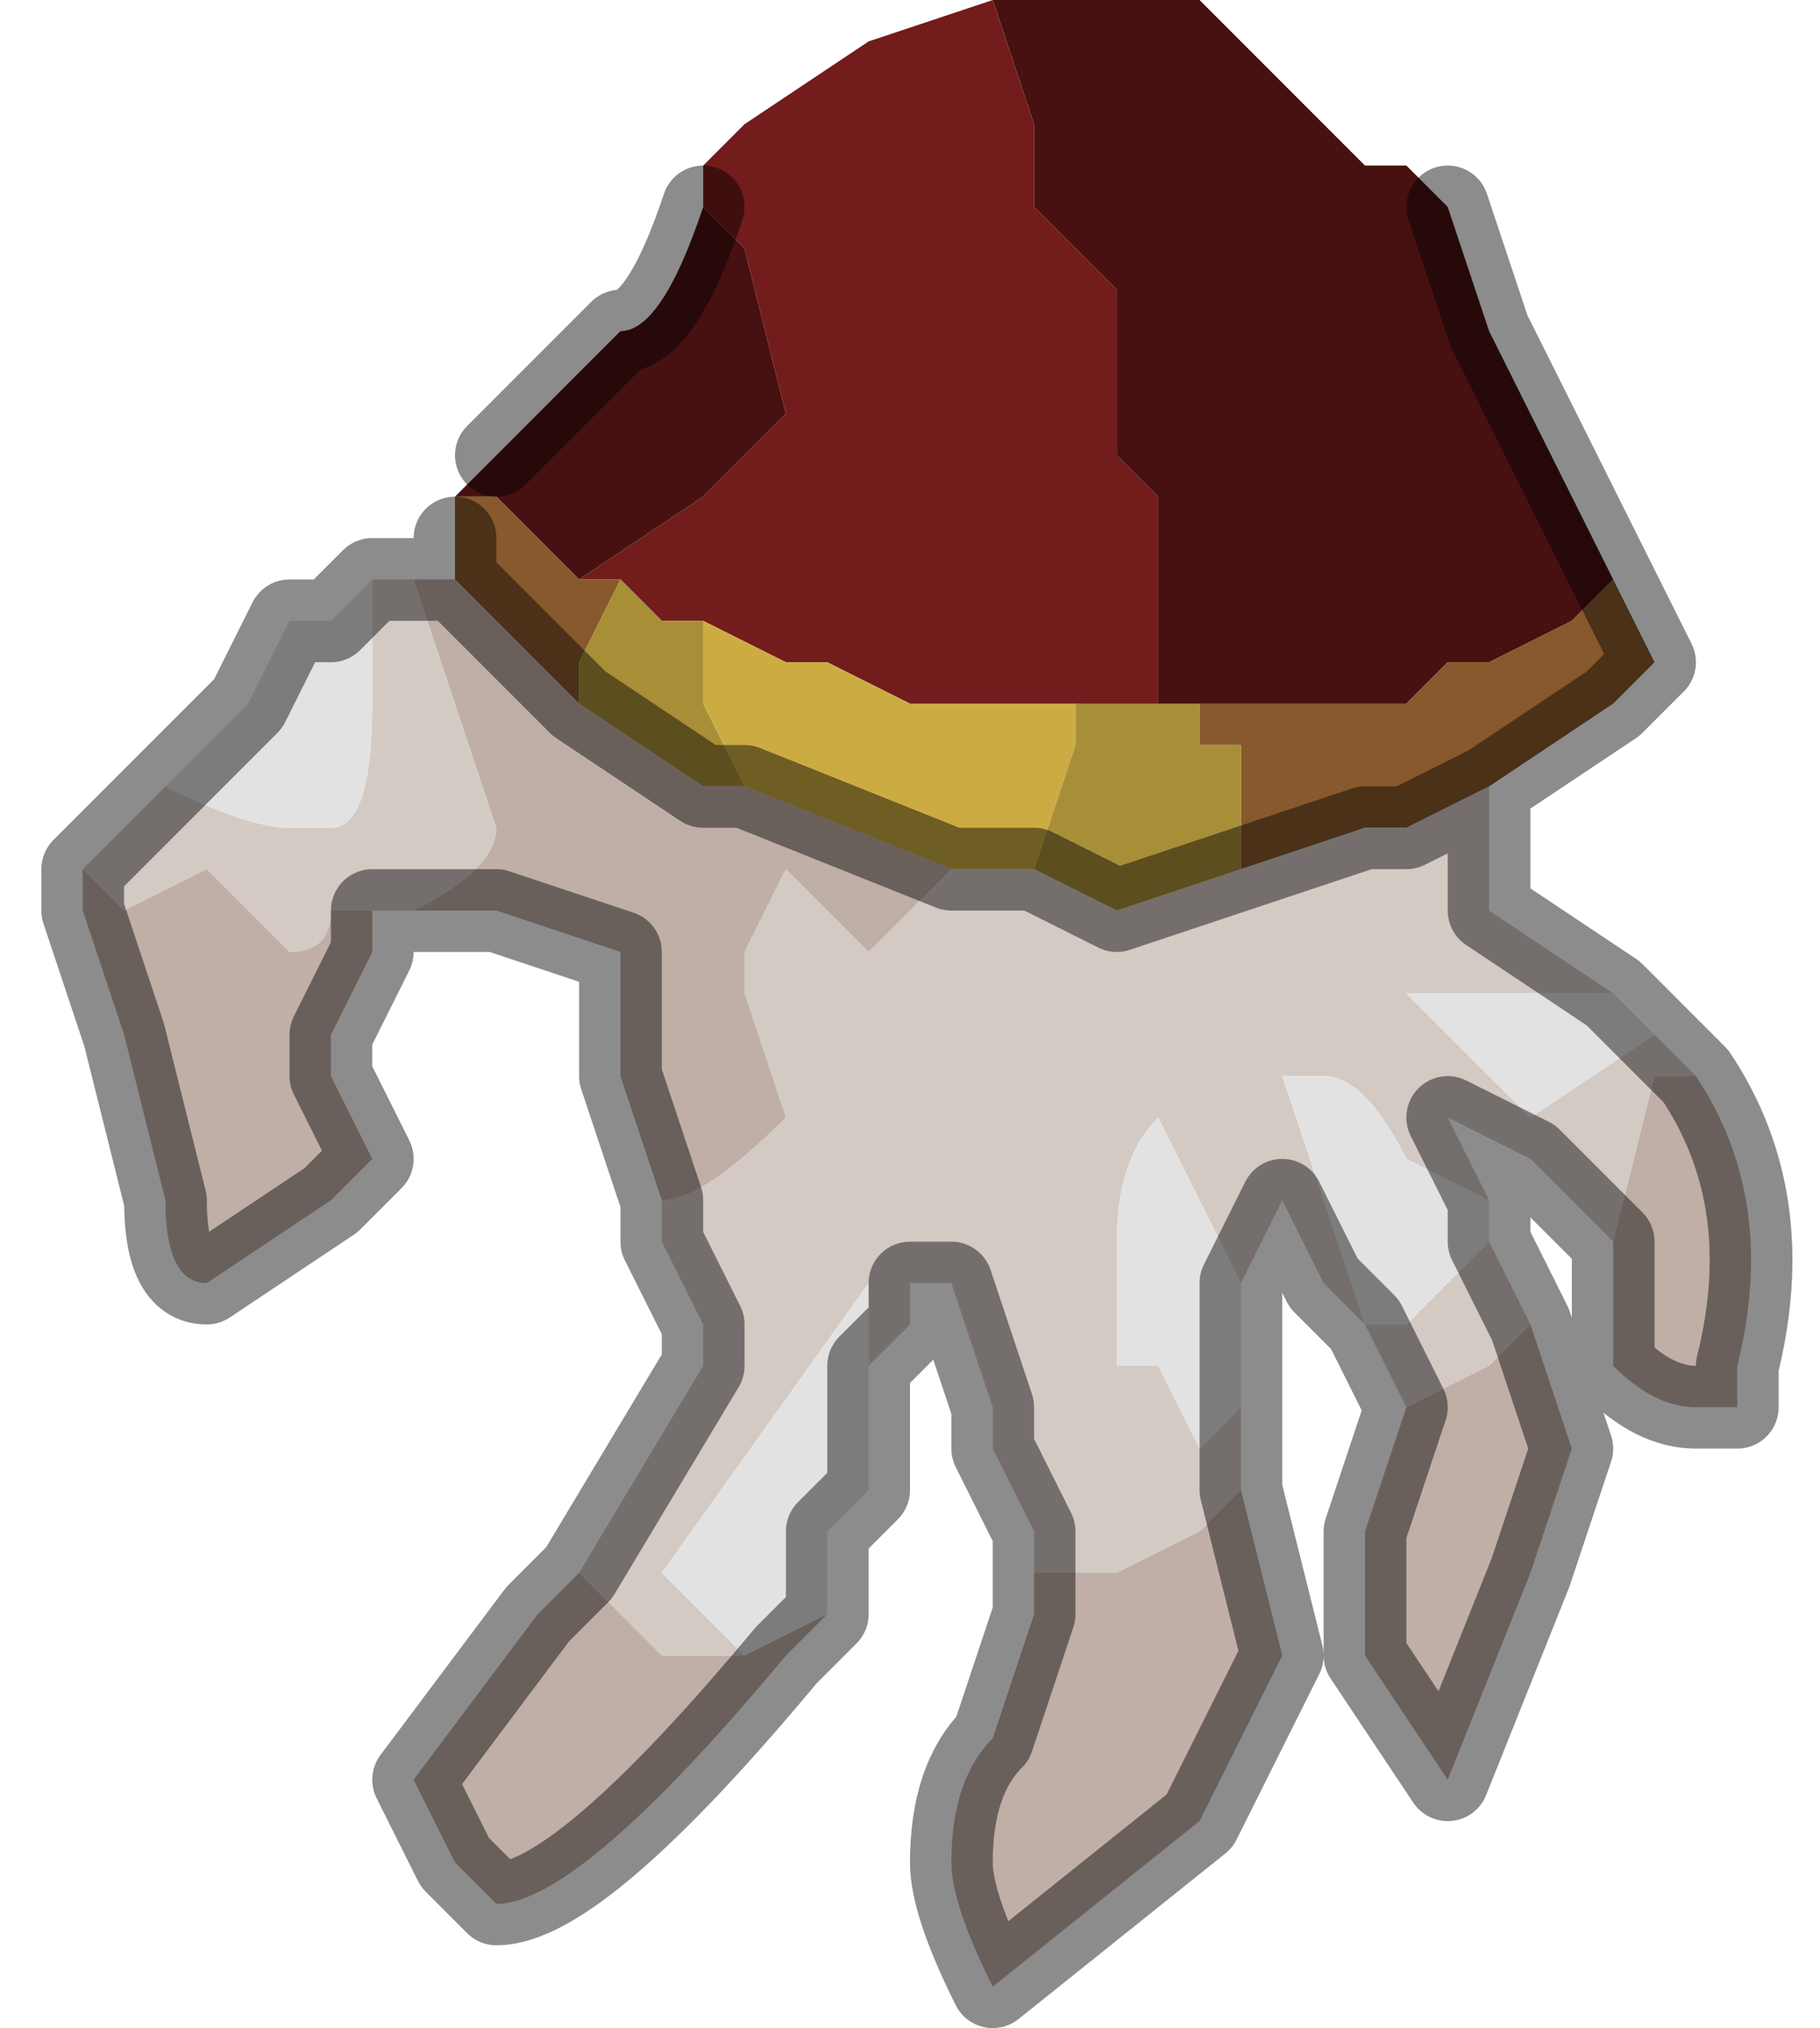 <?xml version="1.0" encoding="UTF-8" standalone="no"?>
<svg xmlns:xlink="http://www.w3.org/1999/xlink" height="2.45px" width="2.2px" xmlns="http://www.w3.org/2000/svg">
  <g transform="matrix(1.0, 0.0, 0.0, 1.0, 1.1, 1.25)">
    <path d="M0.1 -1.25 L0.25 -1.25 0.35 -1.25 0.55 -1.05 0.6 -1.05 0.65 -1.0 0.7 -0.85 0.85 -0.55 0.8 -0.5 0.7 -0.45 0.65 -0.45 0.65 -0.45 0.6 -0.4 0.55 -0.4 0.45 -0.4 0.4 -0.4 0.35 -0.4 0.35 -0.4 0.3 -0.4 0.3 -0.65 0.25 -0.7 0.25 -0.9 0.15 -1.0 0.15 -1.1 0.1 -1.25 M-0.55 -0.65 L-0.5 -0.7 -0.35 -0.85 Q-0.3 -0.85 -0.25 -1.0 L-0.25 -1.05 -0.25 -1.0 -0.2 -0.95 -0.2 -0.95 -0.15 -0.75 -0.2 -0.7 -0.25 -0.65 -0.4 -0.55 -0.45 -0.6 -0.5 -0.65 -0.55 -0.65" fill="#481111" fill-rule="evenodd" stroke="none"/>
    <path d="M-0.25 -1.05 L-0.25 -1.05 -0.2 -1.1 -0.05 -1.2 0.1 -1.25 0.15 -1.1 0.15 -1.0 0.25 -0.9 0.25 -0.7 0.3 -0.65 0.3 -0.4 0.25 -0.4 0.2 -0.4 0.15 -0.4 0.05 -0.4 0.0 -0.4 -0.1 -0.45 -0.15 -0.45 -0.25 -0.5 -0.3 -0.5 -0.35 -0.55 -0.4 -0.55 -0.25 -0.65 -0.2 -0.7 -0.15 -0.75 -0.2 -0.95 -0.2 -0.95 -0.25 -1.0 -0.25 -1.05" fill="#721c1c" fill-rule="evenodd" stroke="none"/>
    <path d="M0.85 -0.55 L0.9 -0.45 0.85 -0.4 0.7 -0.3 0.7 -0.3 0.6 -0.25 0.55 -0.25 0.4 -0.2 0.4 -0.35 0.35 -0.35 0.35 -0.4 0.4 -0.4 0.45 -0.4 0.55 -0.4 0.6 -0.4 0.65 -0.45 0.65 -0.45 0.7 -0.45 0.8 -0.5 0.85 -0.55 M-0.55 -0.55 L-0.55 -0.6 -0.55 -0.65 -0.5 -0.65 -0.45 -0.6 -0.4 -0.55 -0.35 -0.55 -0.4 -0.45 -0.4 -0.4 -0.45 -0.45 -0.45 -0.45 -0.55 -0.55 -0.55 -0.55" fill="#87592c" fill-rule="evenodd" stroke="none"/>
    <path d="M0.3 -0.4 L0.35 -0.4 0.35 -0.4 0.35 -0.35 0.4 -0.35 0.4 -0.2 0.25 -0.15 0.15 -0.2 0.2 -0.35 0.2 -0.4 0.25 -0.4 0.3 -0.4 M-0.25 -0.5 L-0.25 -0.4 -0.2 -0.3 -0.25 -0.3 -0.4 -0.4 -0.4 -0.45 -0.35 -0.55 -0.3 -0.5 -0.25 -0.5" fill="#a88e37" fill-rule="evenodd" stroke="none"/>
    <path d="M-0.25 -0.5 L-0.15 -0.45 -0.1 -0.45 0.0 -0.4 0.05 -0.4 0.15 -0.4 0.2 -0.4 0.2 -0.35 0.15 -0.2 0.1 -0.2 0.05 -0.2 -0.2 -0.3 -0.2 -0.3 -0.25 -0.4 -0.25 -0.5" fill="#cbac42" fill-rule="evenodd" stroke="none"/>
    <path d="M0.7 -0.3 L0.7 -0.15 0.85 -0.05 0.8 -0.05 0.6 -0.05 0.6 -0.05 0.75 0.1 0.9 0.0 0.9 0.0 0.95 0.05 0.9 0.05 0.85 0.25 0.75 0.15 0.65 0.1 0.7 0.2 0.6 0.15 Q0.55 0.05 0.5 0.05 L0.45 0.05 0.55 0.35 0.6 0.35 0.7 0.25 0.75 0.35 0.7 0.4 0.6 0.45 0.55 0.35 0.5 0.3 0.45 0.2 0.4 0.3 0.4 0.4 0.4 0.3 0.3 0.1 Q0.25 0.15 0.25 0.25 L0.25 0.4 0.3 0.4 0.35 0.5 0.4 0.45 0.4 0.55 0.35 0.6 0.25 0.65 0.15 0.65 0.15 0.6 0.1 0.5 0.1 0.45 0.05 0.3 0.0 0.3 0.0 0.35 -0.05 0.4 -0.05 0.3 -0.3 0.65 -0.2 0.75 -0.3 0.75 -0.4 0.65 -0.25 0.4 -0.25 0.35 -0.3 0.25 -0.3 0.2 Q-0.25 0.2 -0.15 0.1 L-0.2 -0.05 -0.2 -0.1 -0.15 -0.2 -0.05 -0.1 0.05 -0.2 0.1 -0.2 0.15 -0.2 0.25 -0.15 0.4 -0.2 0.55 -0.25 0.6 -0.25 0.7 -0.3 0.7 -0.3 M-0.6 -0.15 L-0.6 -0.15 Q-0.6 -0.15 -0.65 -0.15 L-0.7 -0.15 -0.7 -0.15 Q-0.7 -0.1 -0.75 -0.1 L-0.85 -0.2 -0.95 -0.15 -1.0 -0.2 -0.9 -0.3 Q-0.8 -0.25 -0.75 -0.25 L-0.7 -0.25 Q-0.65 -0.25 -0.65 -0.4 L-0.65 -0.55 -0.6 -0.55 -0.55 -0.4 -0.5 -0.25 Q-0.5 -0.2 -0.6 -0.15" fill="#d4cac4" fill-rule="evenodd" stroke="none"/>
    <path d="M0.85 -0.05 L0.9 0.0 0.75 0.1 0.6 -0.05 0.6 -0.05 0.8 -0.05 0.85 -0.05 M0.7 0.2 L0.7 0.25 0.6 0.35 0.55 0.35 0.45 0.05 0.5 0.05 Q0.55 0.05 0.6 0.15 L0.7 0.2 M0.4 0.4 L0.4 0.45 0.35 0.5 0.3 0.4 0.25 0.4 0.25 0.25 Q0.25 0.15 0.3 0.1 L0.4 0.3 0.4 0.4 M-0.05 0.4 L-0.05 0.55 -0.1 0.6 -0.1 0.7 -0.2 0.75 -0.3 0.65 -0.05 0.3 -0.05 0.4 M-0.9 -0.3 L-0.8 -0.4 -0.75 -0.5 -0.7 -0.5 -0.65 -0.55 -0.65 -0.4 Q-0.65 -0.25 -0.7 -0.25 L-0.75 -0.25 Q-0.8 -0.25 -0.9 -0.3" fill="#e2e2e2" fill-rule="evenodd" stroke="none"/>
    <path d="M0.95 0.05 Q1.05 0.2 1.0 0.4 L1.0 0.45 0.95 0.45 Q0.9 0.45 0.85 0.4 L0.85 0.25 0.9 0.05 0.95 0.05 M0.75 0.35 L0.8 0.5 0.75 0.65 0.65 0.9 0.55 0.75 0.55 0.6 0.6 0.45 0.7 0.4 0.75 0.35 M0.4 0.55 L0.45 0.75 0.4 0.85 0.35 0.95 0.1 1.15 Q0.05 1.05 0.05 1.0 0.05 0.9 0.1 0.85 L0.15 0.7 0.15 0.65 0.25 0.65 0.35 0.6 0.4 0.55 M-0.1 0.7 L-0.15 0.75 -0.15 0.75 Q-0.4 1.05 -0.5 1.05 L-0.55 1.0 -0.6 0.9 -0.45 0.7 -0.4 0.65 -0.3 0.75 -0.2 0.75 -0.1 0.7 M-0.3 0.2 L-0.35 0.05 -0.35 -0.1 -0.5 -0.15 -0.6 -0.15 -0.65 -0.15 -0.65 -0.1 -0.7 0.0 -0.7 0.05 -0.65 0.15 -0.7 0.2 -0.85 0.3 Q-0.9 0.3 -0.9 0.2 L-0.95 0.0 -1.0 -0.15 -1.0 -0.2 -0.95 -0.15 -0.85 -0.2 -0.75 -0.1 Q-0.7 -0.1 -0.7 -0.15 L-0.7 -0.15 -0.65 -0.15 Q-0.6 -0.15 -0.6 -0.15 -0.5 -0.2 -0.5 -0.25 L-0.55 -0.4 -0.6 -0.55 -0.55 -0.55 -0.55 -0.55 -0.45 -0.45 -0.45 -0.45 -0.4 -0.4 -0.25 -0.3 -0.2 -0.3 -0.2 -0.3 0.05 -0.2 -0.05 -0.1 -0.15 -0.2 -0.2 -0.1 -0.2 -0.05 -0.15 0.1 Q-0.25 0.2 -0.3 0.2" fill="#bfafa6" fill-rule="evenodd" stroke="none"/>
    <path d="M0.65 -1.0 L0.7 -0.85 0.85 -0.55 0.9 -0.45 0.85 -0.4 0.7 -0.3 0.7 -0.15 0.85 -0.05 0.9 0.0 0.9 0.0 0.95 0.05 Q1.05 0.2 1.0 0.4 L1.0 0.45 0.95 0.45 Q0.9 0.45 0.85 0.4 L0.85 0.25 0.75 0.15 0.65 0.1 0.7 0.2 0.7 0.25 0.75 0.35 0.8 0.5 0.75 0.65 0.65 0.9 0.55 0.75 0.55 0.6 0.6 0.45 0.55 0.35 0.5 0.3 0.45 0.2 0.4 0.3 0.4 0.4 0.4 0.45 0.4 0.55 0.45 0.75 0.4 0.85 0.35 0.95 0.1 1.15 Q0.05 1.05 0.05 1.0 0.05 0.9 0.1 0.85 L0.15 0.7 0.15 0.65 0.15 0.6 0.1 0.5 0.1 0.45 0.05 0.3 0.0 0.3 0.0 0.35 -0.05 0.4 -0.05 0.55 -0.1 0.6 -0.1 0.7 -0.15 0.75 -0.15 0.75 Q-0.4 1.05 -0.5 1.05 L-0.55 1.0 -0.6 0.9 -0.45 0.7 -0.4 0.65 -0.25 0.4 -0.25 0.35 -0.3 0.25 -0.3 0.2 -0.35 0.05 -0.35 -0.1 -0.5 -0.15 -0.6 -0.15 -0.6 -0.15 -0.65 -0.15 -0.65 -0.1 -0.7 0.0 -0.7 0.05 -0.65 0.15 -0.7 0.2 -0.85 0.3 Q-0.9 0.3 -0.9 0.2 L-0.95 0.0 -1.0 -0.15 -1.0 -0.2 -0.9 -0.3 -0.8 -0.4 -0.75 -0.5 -0.7 -0.5 -0.65 -0.55 -0.6 -0.55 -0.55 -0.55 -0.55 -0.6 M-0.5 -0.7 L-0.35 -0.85 Q-0.3 -0.85 -0.25 -1.0 M0.4 -0.2 L0.55 -0.25 0.6 -0.25 0.7 -0.3 0.7 -0.3 M-0.2 -0.3 L-0.2 -0.3 0.05 -0.2 0.1 -0.2 0.15 -0.2 0.25 -0.15 0.4 -0.2 M-0.4 -0.4 L-0.45 -0.45 -0.45 -0.45 -0.55 -0.55 -0.55 -0.55 M-0.4 -0.4 L-0.25 -0.3 -0.2 -0.3" fill="none" stroke="#000000" stroke-linecap="round" stroke-linejoin="round" stroke-opacity="0.451" stroke-width="0.1"/>
  </g>
</svg>
